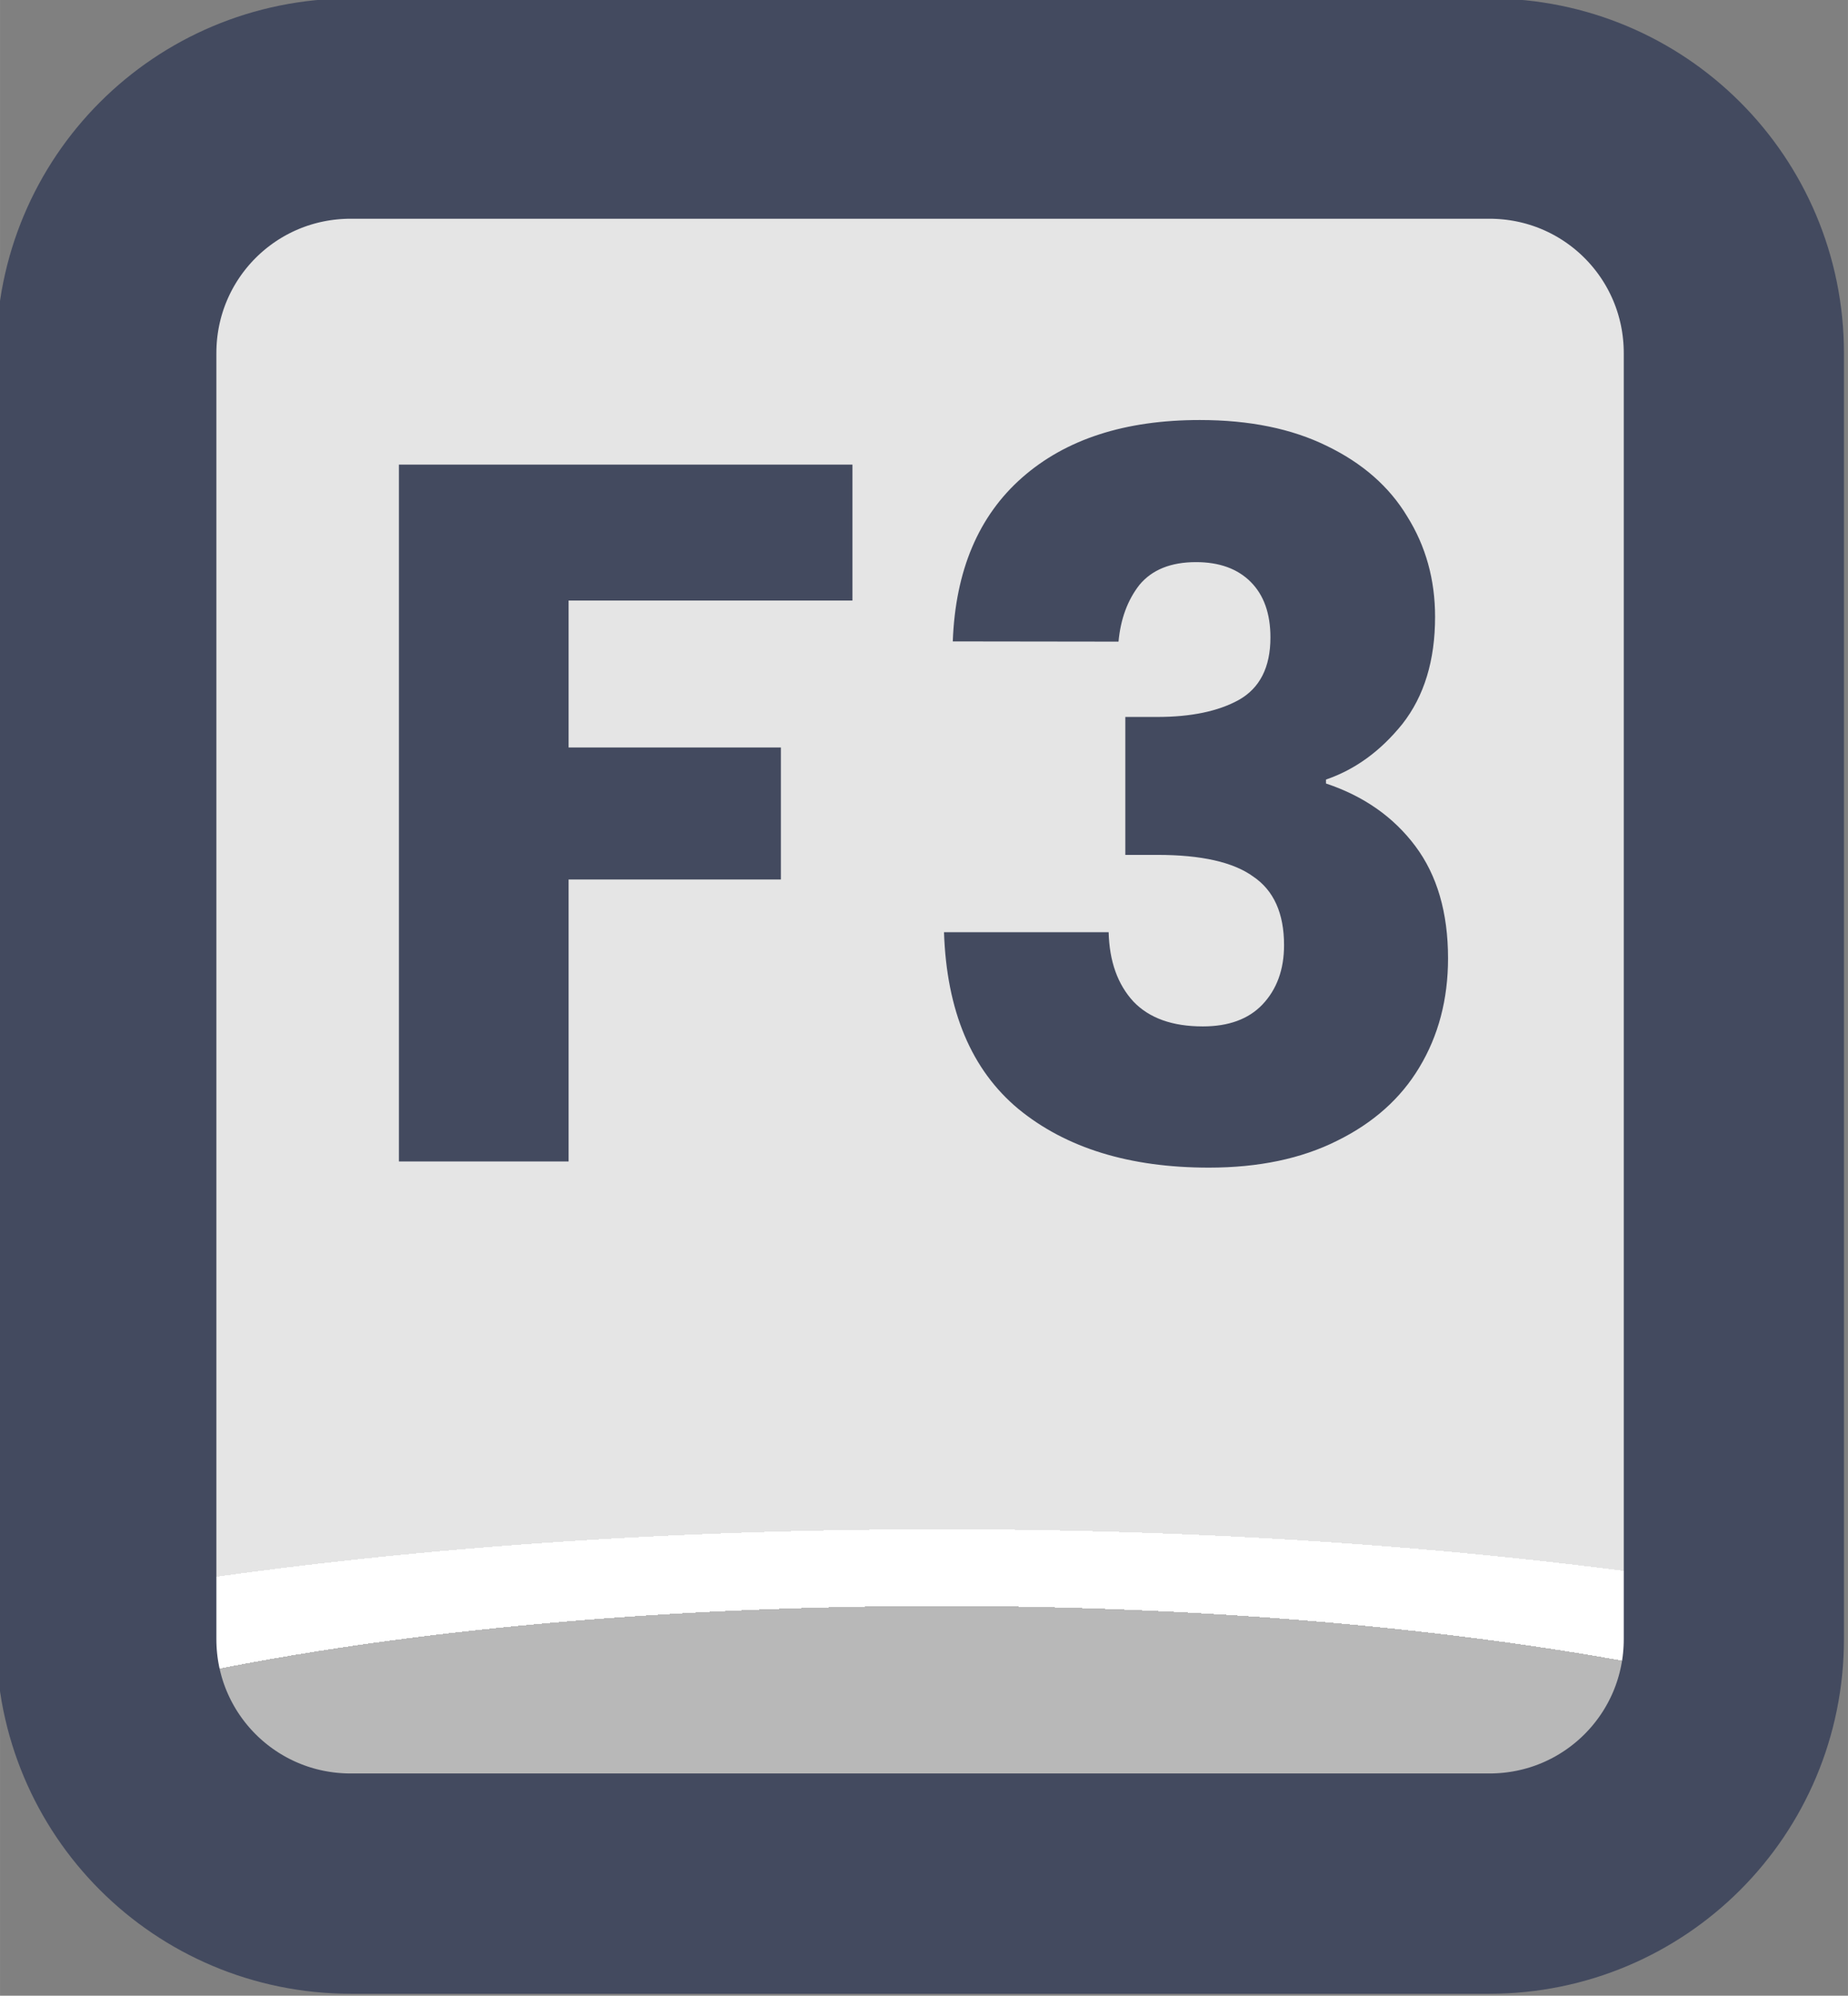 <?xml version="1.0" encoding="UTF-8" standalone="no"?>
<!-- Created with Inkscape (http://www.inkscape.org/) -->

<svg
   width="37.765"
   height="40.765"
   viewBox="0 0 9.992 10.786"
   version="1.1"
   id="svg1"
   xml:space="preserve"
   xmlns:xlink="http://www.w3.org/1999/xlink"
   xmlns="http://www.w3.org/2000/svg"
   xmlns:svg="http://www.w3.org/2000/svg"><rect x="0" y="0" width="9.992" height="10.786" fill="#808080" stroke="none"/><defs
     id="defs1"><linearGradient
       id="linearGradient1"><stop
         style="stop-color:#434a5f;stop-opacity:1;"
         offset="1"
         id="stop111" /><stop
         style="stop-color:#434a5f;stop-opacity:1;"
         offset="1"
         id="stop112" /></linearGradient><linearGradient
       id="linearGradient103"><stop
         style="stop-color:#434a5f;stop-opacity:1;"
         offset="1"
         id="stop103" /><stop
         style="stop-color:#434a5f;stop-opacity:1;"
         offset="1"
         id="stop104" /></linearGradient><linearGradient
       id="linearGradient7"><stop
         style="stop-color:#b8b8b8;stop-opacity:1;"
         offset="0.165"
         id="stop14" /><stop
         style="stop-color:#ffffff;stop-opacity:1;"
         offset="0.165"
         id="stop16" /><stop
         style="stop-color:#ffffff;stop-opacity:1;"
         offset="0.209"
         id="stop15" /><stop
         style="stop-color:#e5e5e5;stop-opacity:1;"
         offset="0.209"
         id="stop7" /></linearGradient><radialGradient
       xlink:href="#linearGradient7"
       id="radialGradient174"
       gradientUnits="userSpaceOnUse"
       gradientTransform="matrix(7.53,0,0,1.881,-2924.426,-184.196)"
       cx="452.625"
       cy="196.252"
       fx="452.625"
       fy="196.252"
       r="4.209" /><linearGradient
       xlink:href="#linearGradient1"
       id="linearGradient239"
       x1="479.549"
       y1="180.88"
       x2="487.966"
       y2="180.88"
       gradientUnits="userSpaceOnUse" /><linearGradient
       xlink:href="#linearGradient103"
       id="linearGradient810"
       x1="481.384"
       y1="179.958"
       x2="486.162"
       y2="179.958"
       gradientUnits="userSpaceOnUse" /></defs><g
     id="layer2"
     transform="translate(-165.1,12.7)"
     style="display:inline"><g
       id="g211"
       style="display:inline;paint-order:fill markers stroke"
       transform="matrix(1.187,0,0,1.187,-404.146,-222.021)"><path
         id="rect160"
         style="opacity:1;fill:url(#radialGradient174);stroke:url(#linearGradient239);stroke-width:1.003;stroke-linecap:round;stroke-linejoin:round;stroke-miterlimit:0"
         d="m 481.165,176.839 h 5.186 c 0.617,0 1.114,0.497 1.114,1.114 v 5.854 c 0,0.617 -0.497,1.114 -1.114,1.114 h -5.186 c -0.617,0 -1.114,-0.497 -1.114,-1.114 v -5.854 c 0,-0.617 0.497,-1.114 1.114,-1.114 z" /><path
         d="m 483.45,178.46 v 0.619 h -1.293 v 0.669 h 0.967 v 0.601 h -0.967 v 1.284 h -0.773 v -3.173 z m 0.457,0.805 q 0.018,-0.484 0.316,-0.746 0.298,-0.262 0.809,-0.262 0.339,0 0.579,0.118 0.244,0.118 0.366,0.321 0.127,0.203 0.127,0.457 0,0.298 -0.149,0.488 -0.149,0.185 -0.348,0.253 v 0.018 q 0.258,0.086 0.407,0.285 0.149,0.199 0.149,0.511 0,0.28 -0.131,0.497 -0.127,0.212 -0.375,0.334 -0.244,0.122 -0.583,0.122 -0.542,0 -0.868,-0.267 -0.321,-0.267 -0.339,-0.805 h 0.75 q 0.005,0.199 0.113,0.316 0.108,0.113 0.316,0.113 0.176,0 0.271,-0.099 0.099,-0.104 0.099,-0.271 0,-0.217 -0.14,-0.312 -0.136,-0.099 -0.438,-0.099 h -0.145 v -0.628 h 0.145 q 0.231,0 0.371,-0.077 0.145,-0.081 0.145,-0.285 0,-0.163 -0.09,-0.253 -0.09,-0.09 -0.249,-0.09 -0.172,0 -0.258,0.104 -0.081,0.104 -0.095,0.258 z"
         id="text160"
         style="font-weight:bold;font-size:4.52px;font-family:Poppins;-inkscape-font-specification:'Poppins Bold';text-align:center;letter-spacing:0.1px;text-anchor:middle;fill:url(#linearGradient810);stroke-width:1.991;stroke-linecap:round;stroke-linejoin:round;stroke-dasharray:3.981, 1.991"
         aria-label="F3" /></g></g></svg>
